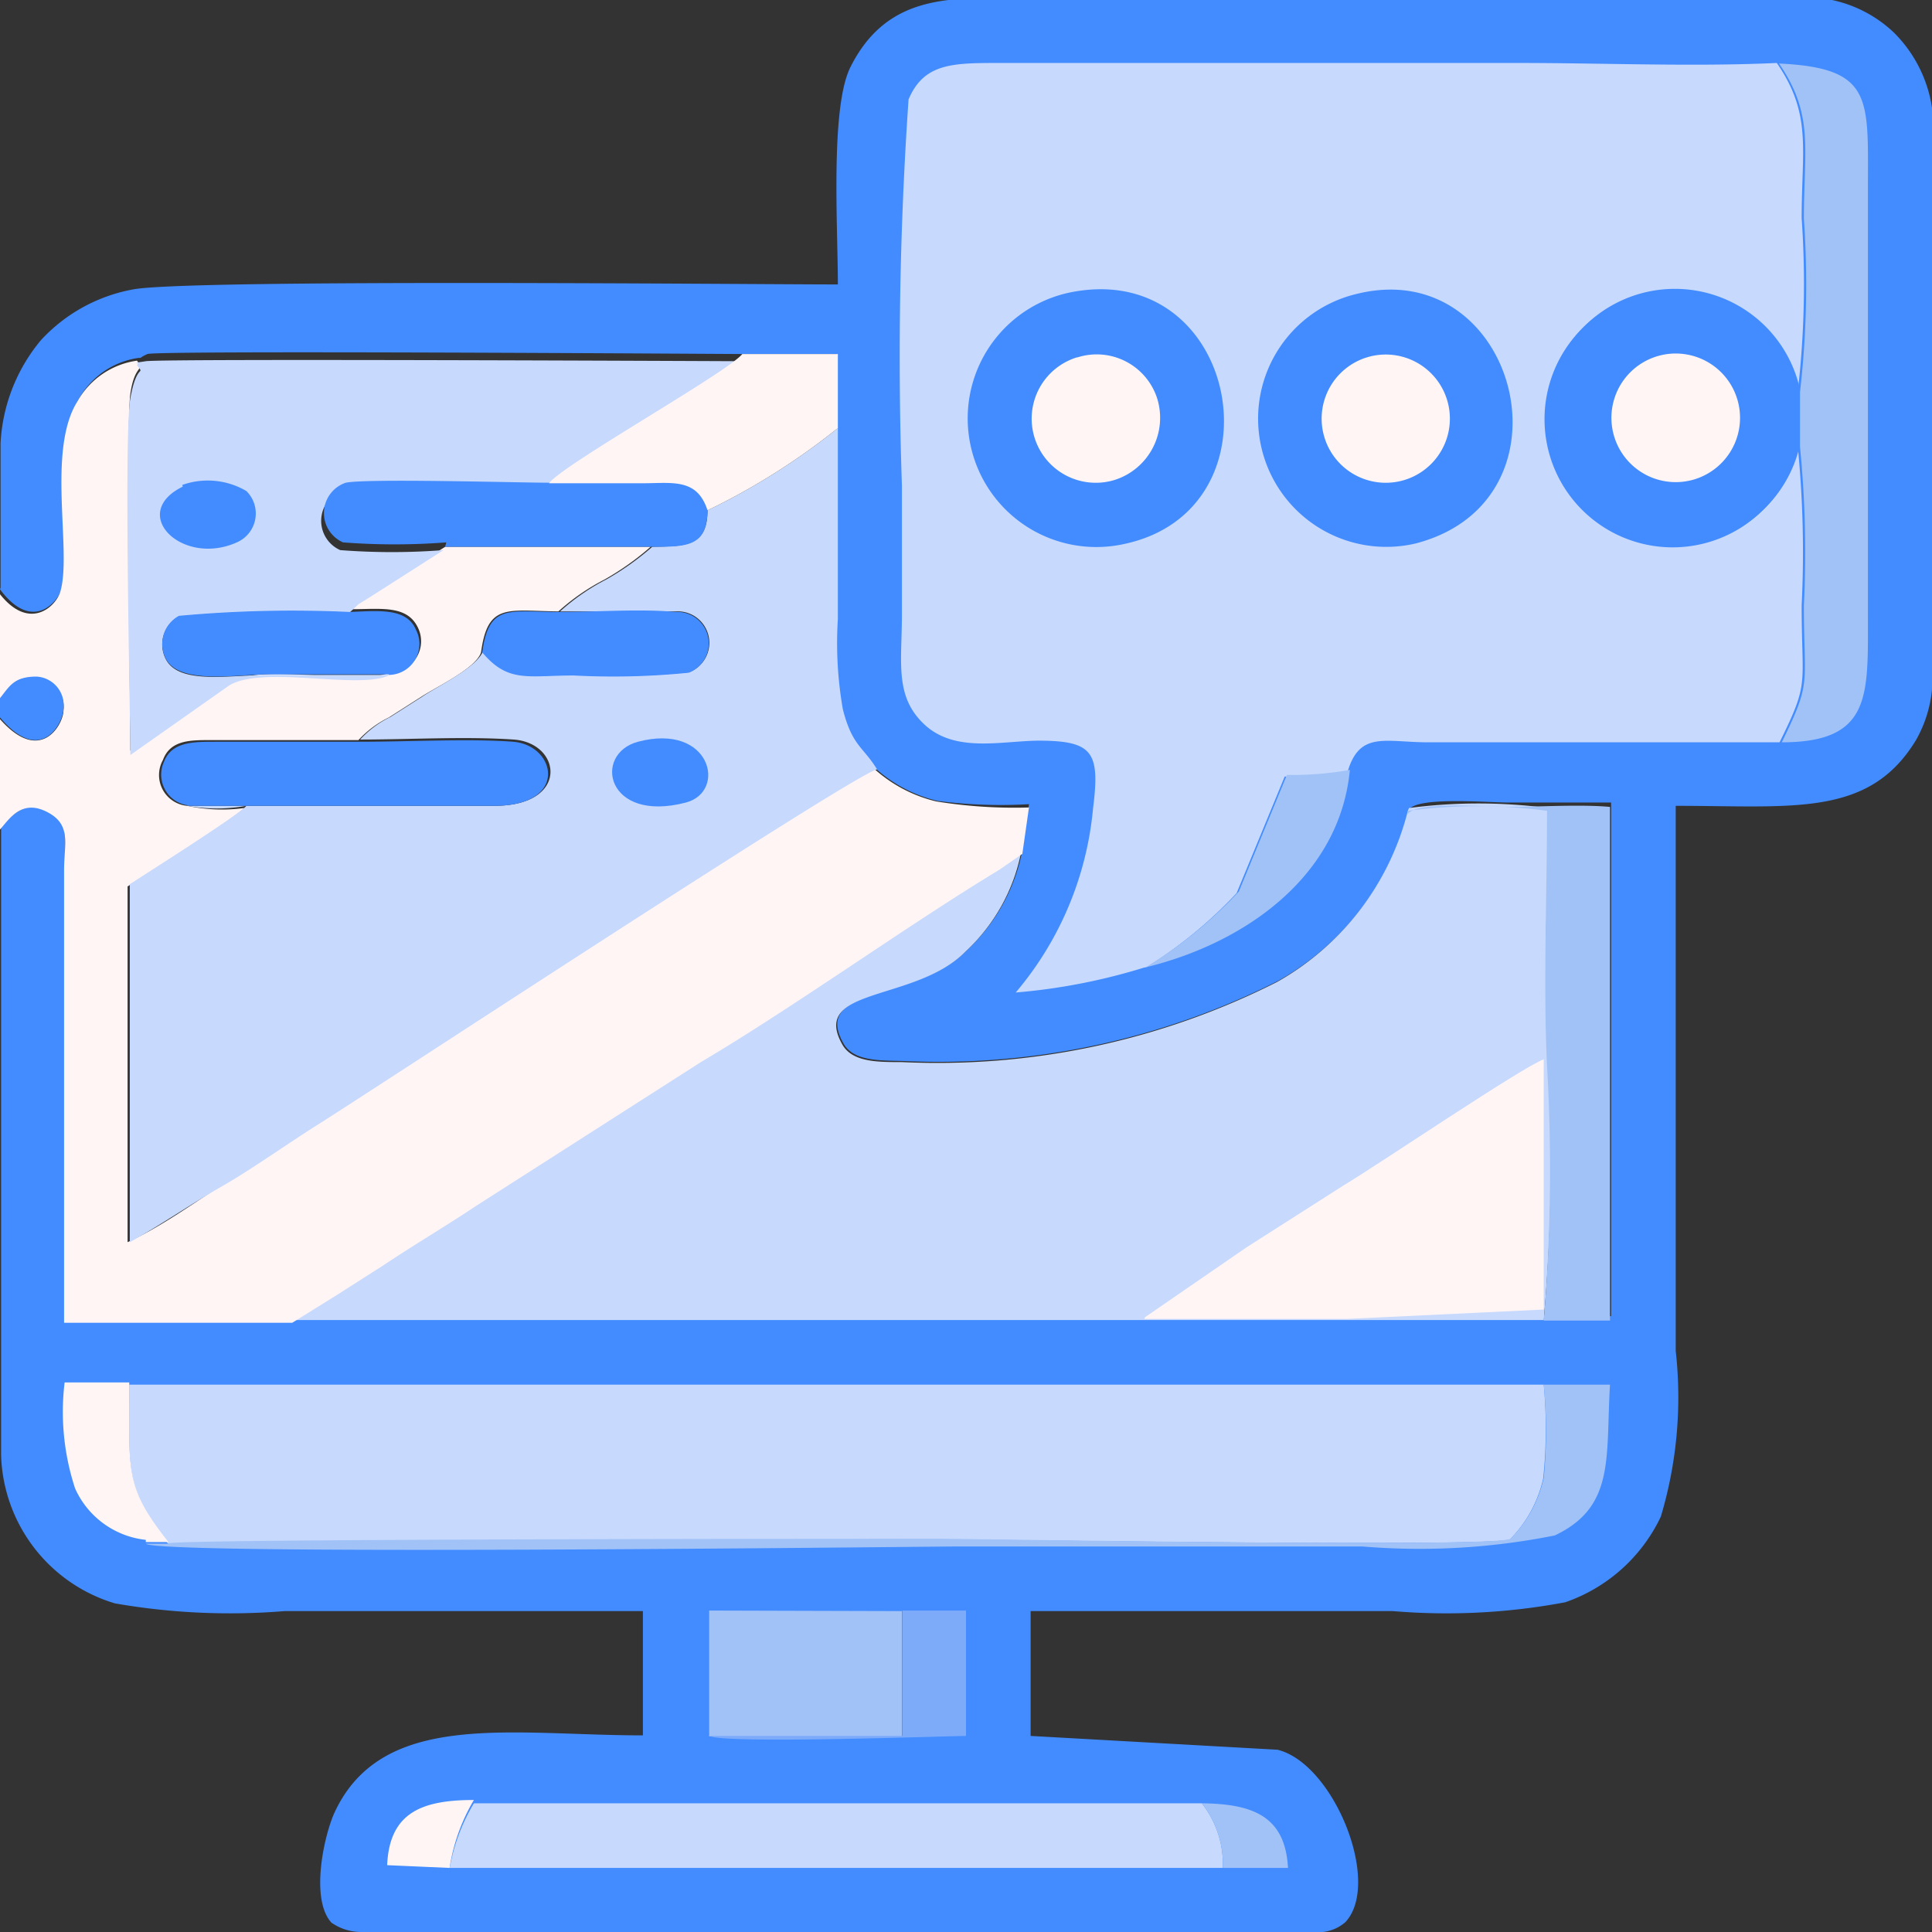 <svg id="Layer_1" data-name="Layer 1" xmlns="http://www.w3.org/2000/svg" viewBox="0 0 34.98 34.98"><rect x="0" y="0" width="34.98" height="34.98" fill="#333333" stroke="none"/><defs><style>.cls-1{fill:#428cff;}.cls-1,.cls-2,.cls-3,.cls-4,.cls-5{fill-rule:evenodd;}.cls-2{fill:#c7d9fc;}.cls-3{fill:#fff5f5;}.cls-4{fill:#a1c2f7;}.cls-5{fill:#7dabfa;}</style></defs><title>5</title><path class="cls-1" d="M3.05,12.08c.55.74,1,.3,1.12,0,.23-.72-.24-2.55.31-3.45a1.47,1.47,0,0,1,1.08-.74c.07,0,0,0,.16-.07s10.67,0,10.76,0h1.72V9.15c0,1.15,0,2.31,0,3.46a6.93,6.93,0,0,0,.09,1.63c.17.68.37.69.62,1.09a2.57,2.57,0,0,0,1.11.58,8.82,8.82,0,0,0,1.66.06l-.12.84a3.32,3.32,0,0,1-1,1.8c-.91.94-2.83.64-2.24,1.69.18.32.63.31,1.08.32a13.63,13.63,0,0,0,6.79-1.45,4.94,4.94,0,0,0,2.37-3.1c.15-.24,1.43-.13,1.78-.13.55,0,1.35,0,1.88,0l0,9.3-1.2,0H4.23V17.12c0-.5.06-.88-.31-1.06s-.67.11-.85.32V27.76a2.89,2.89,0,0,0,2.06,2.68,12.1,12.1,0,0,0,3.07.14h6.49v2.25c-2.38,0-4.71-.47-5.58,1.39-.19.41-.45,1.57-.06,2a.94.94,0,0,0,.54.17H27a.74.74,0,0,0,.41-.18c.66-.71-.21-2.87-1.23-3.12l-4.47-.25V30.58h6.56a11.61,11.61,0,0,0,3.12-.16,3,3,0,0,0,1.73-1.55,7.54,7.54,0,0,0,.27-3V16c2.13,0,3.5.21,4.35-1.19a2.3,2.3,0,0,0,.3-1.08V4a2.42,2.42,0,0,0-.7-2,2.33,2.33,0,0,0-1.83-.63H21.26c-1.12,0-2.18,0-2.81,1.25-.37.73-.23,2.89-.23,3.94-1.55,0-11.77-.1-12.76.09a3,3,0,0,0-1.67.92,3.16,3.16,0,0,0-.73,1.87v2.61Z" transform="translate(-3.05 -1.41)"/><path class="cls-2" d="M23.81,18.92s0,0,0,0a8,8,0,0,0,1.63-1.34l.87-2.11a6,6,0,0,0,1.14-.09c.22-.74.68-.53,1.46-.53h6.36c.55-1.11.4-1,.4-2.48a19.42,19.42,0,0,0-.07-2.87,2.32,2.32,0,1,1,0-1,17,17,0,0,0,.07-3.14c0-1.25.19-1.88-.45-2.81-1.5.07-3.15,0-4.67,0H21.16c-.86,0-1.38,0-1.66.66a67.86,67.86,0,0,0-.12,7v2.32c0,.87-.14,1.49.41,2s1.37.3,2.05.29c1,0,1.13.2,1,1.23a6,6,0,0,1-1.4,3.33,10.87,10.87,0,0,0,2.32-.45Z" transform="translate(-3.05 -1.41)"/><path class="cls-2" d="M28.54,16.09a4.94,4.94,0,0,1-2.37,3.1,13.63,13.63,0,0,1-6.79,1.45c-.45,0-.9,0-1.08-.32-.59-1.05,1.34-.76,2.24-1.69a3.32,3.32,0,0,0,1-1.8l-.42.29c-1.65,1-3.72,2.45-5.4,3.48L11.66,23.2c-.56.37-1.1.69-1.67,1.07l-.83.53-.82.51H31a32.57,32.57,0,0,0,.08-4.65c-.1-1.46,0-3.13,0-4.62a9.66,9.66,0,0,0-2.52,0Z" transform="translate(-3.05 -1.41)"/><path class="cls-3" d="M3.05,12.08v2c.17-.21.25-.44.66-.39a.52.52,0,0,1,.49.58c0,.25-.41,1-1.15.16v2c.18-.21.4-.55.85-.32s.31.57.31,1.06v8.19H8.34l.82-.51.83-.53c.57-.38,1.1-.69,1.67-1.07l4.08-2.61c1.69-1,3.76-2.49,5.4-3.48l.42-.29.12-.84A8.82,8.82,0,0,1,20,15.92a2.57,2.57,0,0,1-1.11-.58c-.45.1-9.3,5.91-10.17,6.46-.58.36-1.14.72-1.71,1.1s-1.14.77-1.65,1V17.46c.21-.14,2-1.27,2.11-1.42A3,3,0,0,1,6.44,16,.56.56,0,0,1,6,15.17c.14-.38.53-.36.93-.36.87,0,1.74,0,2.61,0a1.85,1.85,0,0,1,.55-.41l.58-.37c.29-.19,1-.52,1.09-.81.12-.9.48-.75,1.4-.74A3.94,3.94,0,0,1,14,11.9a5,5,0,0,0,.83-.59H11.11l-1.33.85-.21.13-.16.15s0,0,0,0c.52,0,1-.08,1.2.32a.56.56,0,0,1-.49.82c-.57.27-2.27-.18-2.89.18L5.41,15c0-.68-.08-5.9,0-6.46s.27-.4.12-.6a1.47,1.47,0,0,0-1.08.74c-.56.9-.09,2.73-.31,3.45-.09.28-.58.72-1.12,0Z" transform="translate(-3.05 -1.41)"/><path class="cls-2" d="M15.86,10.64c0,.66-.38.66-1,.67a5,5,0,0,1-.83.59,3.94,3.94,0,0,0-.84.58c.66,0,1.48,0,2.1,0a.57.57,0,0,1,.24,1.1,13.61,13.61,0,0,1-2.08.05c-.84,0-1.19.14-1.66-.42-.12.29-.81.62-1.09.81l-.58.37a1.85,1.85,0,0,0-.55.41c.9,0,1.91-.06,2.78,0S13.37,16,12,16L6.44,16A3,3,0,0,0,7.51,16c-.11.15-1.9,1.28-2.11,1.42v6.48c.51-.28,1.14-.71,1.65-1s1.13-.73,1.71-1.1c.87-.54,9.72-6.36,10.17-6.46-.25-.41-.45-.42-.62-1.09a6.93,6.93,0,0,1-.09-1.63c0-1.15,0-2.31,0-3.46a12.32,12.32,0,0,1-2.36,1.49Z" transform="translate(-3.05 -1.41)"/><path class="cls-2" d="M6.1,29.36c.48-.06,13.1-.08,13.9-.08s10.1.15,10.39,0a2.28,2.28,0,0,0,.6-1.1A8.61,8.61,0,0,0,31,26.48H5.39c0,1.64-.08,1.84.71,2.89Z" transform="translate(-3.05 -1.41)"/><path class="cls-2" d="M10.09,13.63c-.71,0-1.47,0-2.18,0s-1.65.19-1.87-.31a.58.58,0,0,1,.25-.75,22.44,22.44,0,0,1,3.09-.07s0-.06,0,0l.16-.15.21-.13,1.33-.85a12.13,12.13,0,0,1-1.87,0,.58.58,0,0,1,.05-1.08c.38-.11,3.08,0,3.69,0,.25-.35,3.22-2,3.5-2.34-.09,0-10.44-.05-10.76,0s-.09,0-.16.07c.15.21,0-.07-.12.6s0,5.78,0,6.46L7.2,13.82c.62-.37,2.32.08,2.89-.18Z" transform="translate(-3.05 -1.41)"/><path class="cls-1" d="M27.62,6.73a2.32,2.32,0,1,0,1.06,4.52c3-.78,1.83-5.23-1.06-4.52Z" transform="translate(-3.05 -1.41)"/><path class="cls-1" d="M22.4,6.71a2.32,2.32,0,0,0,1,4.55c2.94-.62,2.08-5.2-1-4.55Z" transform="translate(-3.05 -1.41)"/><path class="cls-1" d="M35.64,9.46v-1a2.32,2.32,0,1,0,0,1Z" transform="translate(-3.05 -1.41)"/><path class="cls-3" d="M23.77,25.29h3.67L31,25.12l0-4.53c-.39.14-3,1.91-3.62,2.28L25.61,24l-1.83,1.26Z" transform="translate(-3.05 -1.41)"/><path class="cls-2" d="M11.19,35.23h14a1.78,1.78,0,0,0-.38-1.17H11.63a3.43,3.43,0,0,0-.44,1.18Z" transform="translate(-3.05 -1.41)"/><path class="cls-4" d="M35.64,8.5v1a19.42,19.42,0,0,1,.07,2.87c0,1.47.15,1.36-.4,2.48,1.62,0,1.56-.84,1.56-2.27V4.82c0-1.63.1-2.18-1.61-2.26.64.93.45,1.55.45,2.81a17,17,0,0,1-.07,3.14Z" transform="translate(-3.05 -1.41)"/><path class="cls-4" d="M28.54,16.09a9.66,9.66,0,0,1,2.52,0c0,1.48-.07,3.16,0,4.62A32.57,32.57,0,0,1,31,25.32l1.2,0,0-9.3c-.52-.05-1.33,0-1.88,0-.35,0-1.63-.11-1.78.13Z" transform="translate(-3.05 -1.41)"/><polygon class="cls-4" points="12.84 31.44 16.33 31.44 16.33 29.17 12.84 29.16 12.84 31.44 12.84 31.44"/><path class="cls-1" d="M11.11,11.31h3.75c.62,0,1,0,1-.67s-.53-.5-1.19-.49-1.12,0-1.67,0-3.31-.08-3.69,0a.58.58,0,0,0-.05,1.08,12.13,12.13,0,0,0,1.87,0Z" transform="translate(-3.05 -1.41)"/><path class="cls-1" d="M6.44,16,12,16c1.36,0,1.12-1.1.34-1.16s-1.89,0-2.78,0-1.74,0-2.61,0c-.4,0-.79,0-.93.36a.56.56,0,0,0,.43.79Z" transform="translate(-3.05 -1.41)"/><path class="cls-3" d="M13,10.16c.56,0,1.12,0,1.67,0s1-.1,1.19.49a12.32,12.32,0,0,0,2.36-1.49V7.82H16.49c-.28.34-3.25,2-3.5,2.34Z" transform="translate(-3.05 -1.41)"/><path class="cls-4" d="M6.1,29.36l-.41,0c.24.21,13.27.06,14.65.05l7.38,0a12.44,12.44,0,0,0,3.48-.2c1.1-.52.92-1.42,1-2.73H31A8.61,8.61,0,0,1,31,28.17a2.28,2.28,0,0,1-.6,1.1c-.29.17-9.61,0-10.39,0s-13.41,0-13.9.08Z" transform="translate(-3.05 -1.41)"/><path class="cls-1" d="M10.09,13.63a.56.56,0,0,0,.49-.82c-.17-.4-.68-.34-1.2-.32a22.44,22.44,0,0,0-3.09.07.58.58,0,0,0-.25.75c.22.51,1.29.31,1.87.31s1.47,0,2.18,0Z" transform="translate(-3.05 -1.41)"/><path class="cls-1" d="M11.78,13.22c.47.56.82.42,1.66.42a13.61,13.61,0,0,0,2.08-.05.57.57,0,0,0-.24-1.1c-.62-.06-1.44,0-2.1,0-.92,0-1.28-.16-1.4.74Z" transform="translate(-3.05 -1.41)"/><path class="cls-3" d="M33.09,7.85a1.16,1.16,0,1,0,.6,2.25,1.16,1.16,0,0,0-.6-2.25Z" transform="translate(-3.05 -1.41)"/><path class="cls-3" d="M27.8,7.88a1.16,1.16,0,1,0,.68,2.22,1.16,1.16,0,0,0-.68-2.22Z" transform="translate(-3.05 -1.41)"/><path class="cls-3" d="M22.55,7.88a1.16,1.16,0,1,0,.68,2.22A1.18,1.18,0,0,0,24,8.62a1.15,1.15,0,0,0-1.44-.74Z" transform="translate(-3.05 -1.41)"/><path class="cls-4" d="M23.81,18.92c1.79-.44,3.5-1.65,3.68-3.57a6,6,0,0,1-1.14.09l-.87,2.11a8,8,0,0,1-1.63,1.34s0,0,0,0Z" transform="translate(-3.05 -1.41)"/><path class="cls-3" d="M5.69,29.33l.41,0c-.79-1-.71-1.25-.71-2.89H4.22a4.44,4.44,0,0,0,.19,1.92,1.59,1.59,0,0,0,1.28.93Z" transform="translate(-3.05 -1.41)"/><path class="cls-5" d="M15.89,32.84c.28.15,4.36,0,4.65,0V30.57H19.39v2.27Z" transform="translate(-3.05 -1.41)"/><path class="cls-1" d="M14.6,14.84c-.82.22-.58,1.48.87,1.1.75-.2.45-1.45-.87-1.1Z" transform="translate(-3.05 -1.41)"/><path class="cls-1" d="M6.36,10.22c-1,.49,0,1.47,1,1a.57.57,0,0,0,.15-.92,1.38,1.38,0,0,0-1.16-.11Z" transform="translate(-3.05 -1.41)"/><path class="cls-3" d="M11.19,35.23A3.43,3.43,0,0,1,11.63,34c-.93,0-1.53.22-1.57,1.18Z" transform="translate(-3.05 -1.41)"/><path class="cls-4" d="M25.19,35.23h1.18c-.05-.94-.64-1.16-1.56-1.17a1.78,1.78,0,0,1,.38,1.17Z" transform="translate(-3.05 -1.41)"/><path class="cls-1" d="M3.05,14.05v.35c.75.89,1.15.09,1.15-.16a.52.52,0,0,0-.49-.58c-.41,0-.49.18-.66.39Z" transform="translate(-3.05 -1.41)"/></svg>